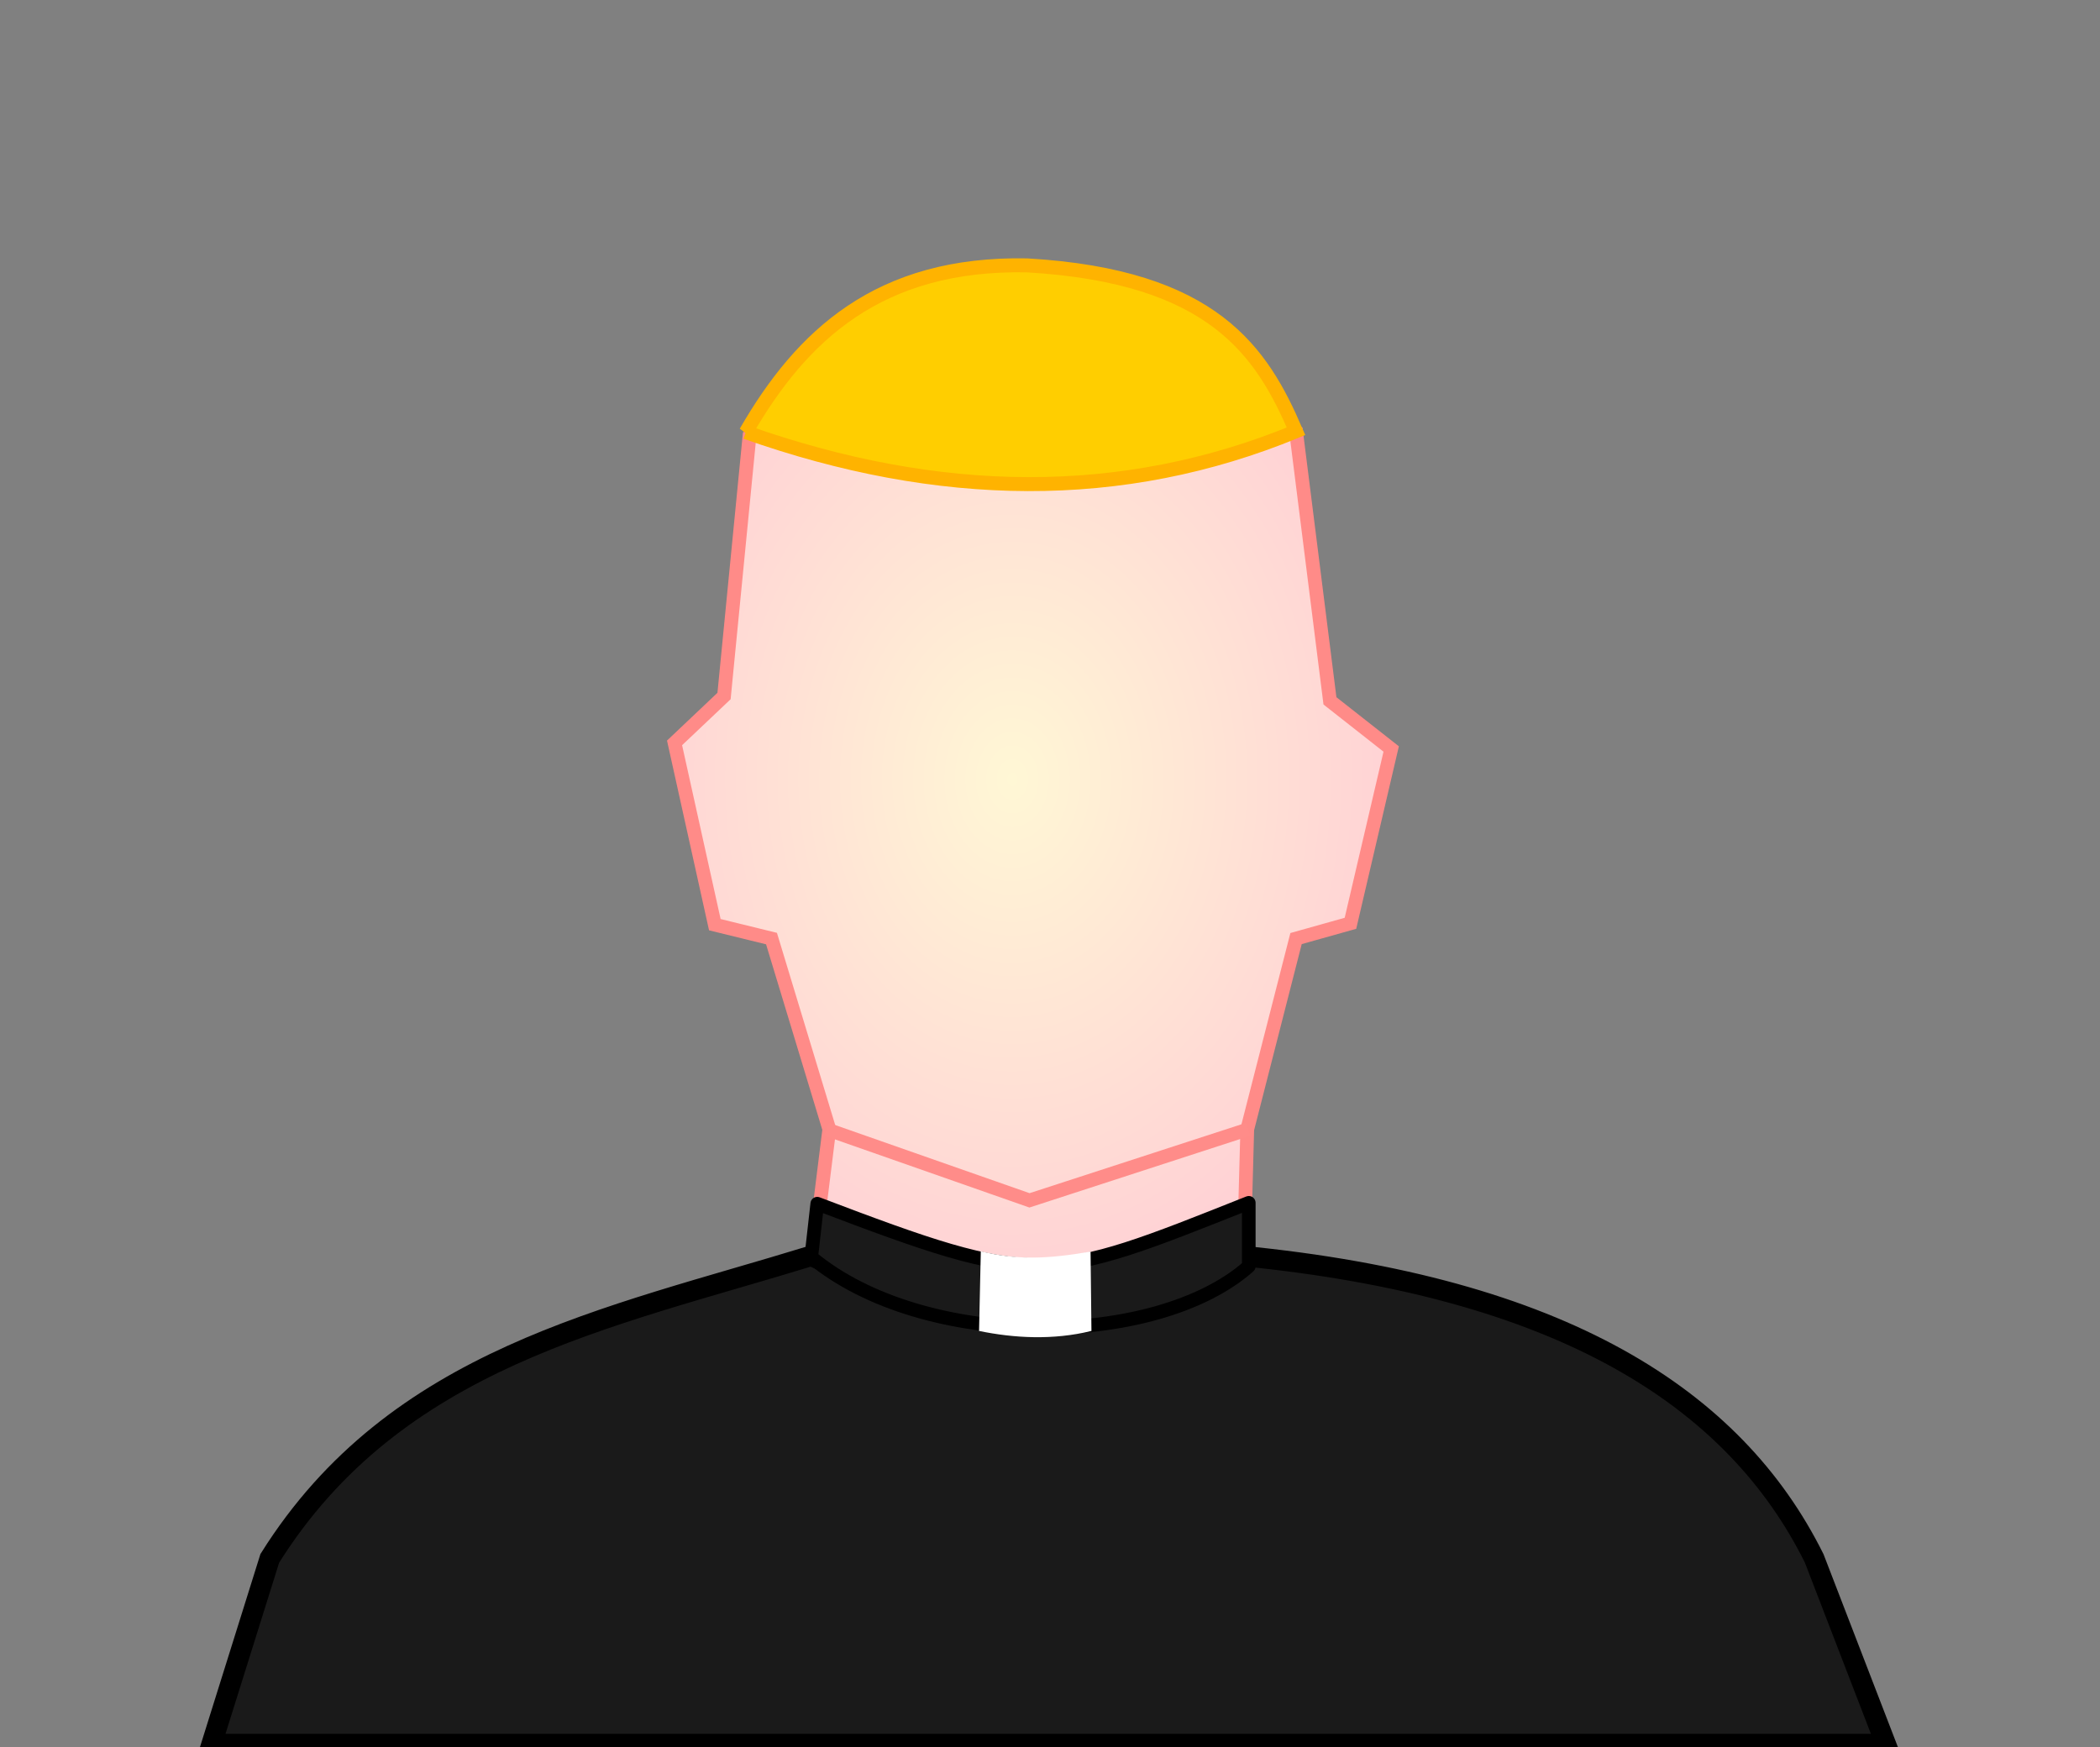 <?xml version="1.0" encoding="UTF-8" standalone="no"?>
<!-- Created with Inkscape (http://www.inkscape.org/) -->

<svg
   xmlns:dc="http://purl.org/dc/elements/1.1/"
   xmlns:cc="http://creativecommons.org/ns#"
   xmlns:rdf="http://www.w3.org/1999/02/22-rdf-syntax-ns#"
   xmlns:svg="http://www.w3.org/2000/svg"
   xmlns="http://www.w3.org/2000/svg"
   xmlns:xlink="http://www.w3.org/1999/xlink"
   xmlns:sodipodi="http://sodipodi.sourceforge.net/DTD/sodipodi-0.dtd"
   xmlns:inkscape="http://www.inkscape.org/namespaces/inkscape"
   width="300.429"
   height="250"
   id="svg2"
   sodipodi:version="0.32"
   inkscape:version="0.92.2 2405546, 2018-03-11"
   version="1.0"
   sodipodi:docname="Clergyman_(Kepha).svg"
   inkscape:output_extension="org.inkscape.output.svg.inkscape">
  <rect width="100%" height="100%" fill="#808080" stroke="none"/>
  <defs
     id="defs4">
    <linearGradient
       id="linearGradient3467">
      <stop
         style="stop-color:#2e2e2e;stop-opacity:1;"
         offset="0"
         id="stop3469" />
      <stop
         style="stop-color:#0e0e0e;stop-opacity:1;"
         offset="1"
         id="stop3471" />
    </linearGradient>
    <linearGradient
       id="linearGradient3351">
      <stop
         style="stop-color:#fff7d5;stop-opacity:1;"
         offset="0"
         id="stop3353" />
      <stop
         style="stop-color:#ffd2d5;stop-opacity:1;"
         offset="1"
         id="stop3355" />
    </linearGradient>
    <clipPath
       clipPathUnits="userSpaceOnUse"
       id="clipPath4589">
      <g
         inkscape:label="Clip"
         id="use4591">
        <path
           inkscape:connector-curvature="0"
           style="fill:url(#radialGradient860);fill-opacity:1;fill-rule:evenodd;stroke:#ff8b88;stroke-width:2.017px;stroke-linecap:butt;stroke-linejoin:miter;stroke-opacity:1"
           d="m 431.19,923.627 2.67,-21.435 -8.49,-28.011 -8.324,-2.041 -5.917,-26.705 7.269,-6.883 3.738,-38.184 25.094,-21.213 30.78,0.104 24.403,20.403 4.981,39.598 8.995,7.071 -5.984,25.607 -7.991,2.243 -7.165,28.011 -0.577,21.18"
           id="path848"
           sodipodi:nodetypes="cccccccccccccccc" />
        <path
           inkscape:connector-curvature="0"
           style="fill:none;fill-rule:evenodd;stroke:#ff8c89;stroke-width:2px;stroke-linecap:butt;stroke-linejoin:miter;stroke-opacity:1"
           d="m 433.472,902.192 29.791,10.444 32.123,-10.444"
           id="path850"
           sodipodi:nodetypes="ccc" />
        <path
           inkscape:connector-curvature="0"
           id="path852"
           d="m 431.188,920.791 c -29.796,9.16 -60.994,14.916 -79.512,44.433 l -8.542,27.276 h 245.901 l -10.517,-27.276 c -11.744,-23.65 -37.207,-39.87 -84.188,-44.433 -15.049,10.183 -44.773,8.211 -63.141,0 z"
           style="fill:#1a1a1a;fill-rule:evenodd;stroke:#000000;stroke-width:3;stroke-linecap:butt;stroke-linejoin:miter;stroke-miterlimit:4;stroke-dasharray:none;stroke-opacity:1" />
        <path
           inkscape:connector-curvature="0"
           style="fill:#1a1a1a;fill-rule:evenodd;stroke:#000000;stroke-width:2;stroke-linecap:butt;stroke-linejoin:round;stroke-miterlimit:4;stroke-dasharray:none;stroke-opacity:1"
           d="m 432.09,913.126 c 32.537,12.373 33.498,11.762 63.383,-0.128 l 10e-6,9.325 c -13.584,12.055 -47.669,12.478 -64.266,-1.341 z"
           id="path854"
           sodipodi:nodetypes="ccccc" />
        <path
           inkscape:connector-curvature="0"
           style="fill:#ffffff;fill-rule:evenodd;stroke:none;stroke-width:1.108;stroke-linecap:butt;stroke-linejoin:miter;stroke-miterlimit:4;stroke-dasharray:none;stroke-opacity:1"
           d="m 456.113,920.117 -0.258,11.703 c 5.16,1.059 10.865,1.379 16.509,0 l -0.131,-11.654 c -6.484,1.114 -10.815,1.24 -16.12,-0.049 z"
           id="path856"
           sodipodi:nodetypes="cccccc" />
      </g>
    </clipPath>
    <radialGradient
       inkscape:collect="always"
       xlink:href="#linearGradient3351"
       id="radialGradient846"
       gradientUnits="userSpaceOnUse"
       gradientTransform="matrix(0.994,6.1337717e-8,-7.981037e-8,1.293,-52.729,634.092)"
       cx="446.153"
       cy="168.723"
       fx="446.153"
       fy="168.723"
       r="57.086" />
    <radialGradient
       inkscape:collect="always"
       xlink:href="#linearGradient3351"
       id="radialGradient860"
       gradientUnits="userSpaceOnUse"
       gradientTransform="matrix(0.994,6.1337717e-8,-7.981037e-8,1.293,17.276,632.641)"
       cx="446.153"
       cy="168.723"
       fx="446.153"
       fy="168.723"
       r="57.086" />
  </defs>
  <sodipodi:namedview
     id="base"
     pagecolor="#ffffff"
     bordercolor="#666666"
     borderopacity="1.0"
     gridtolerance="10000"
     guidetolerance="10"
     objecttolerance="10"
     inkscape:pageopacity="0.0"
     inkscape:pageshadow="2"
     inkscape:zoom="0.70710678"
     inkscape:cx="-184.03133"
     inkscape:cy="13.266547"
     inkscape:document-units="px"
     inkscape:current-layer="g3479"
     showguides="true"
     inkscape:guide-bbox="true"
     inkscape:window-width="1352"
     inkscape:window-height="655"
     inkscape:window-x="0"
     inkscape:window-y="0"
     showgrid="false"
     inkscape:window-maximized="0">
    <sodipodi:guide
       orientation="1,0"
       position="448.75,886"
       id="guide3252"
       inkscape:locked="false" />
    <sodipodi:guide
       orientation="0,1"
       position="490.379,832.265"
       id="guide3477"
       inkscape:locked="false" />
  </sodipodi:namedview>
  <g
     id="g3479"
     transform="matrix(0.974,0,0,0.974,-235.753,-718.576)">
    <path
       inkscape:connector-curvature="0"
       style="fill:url(#radialGradient846);fill-opacity:1;fill-rule:evenodd;stroke:#ff8b88;stroke-width:2.017px;stroke-linecap:butt;stroke-linejoin:miter;stroke-opacity:1"
       d="m 361.185,925.077 2.67,-21.435 -8.49,-28.011 -8.324,-2.041 -5.917,-26.705 7.269,-6.883 3.738,-38.184 25.094,-21.213 30.78,0.104 24.403,20.403 4.981,39.598 8.995,7.071 -5.984,25.607 -7.991,2.243 -7.165,28.011 -0.577,21.18"
       id="path3426"
       sodipodi:nodetypes="cccccccccccccccc" />
    <path
       inkscape:connector-curvature="0"
       style="fill:none;fill-rule:evenodd;stroke:#ff8c89;stroke-width:2px;stroke-linecap:butt;stroke-linejoin:miter;stroke-opacity:1"
       d="m 363.467,903.643 29.791,10.444 32.123,-10.444"
       id="path3428"
       sodipodi:nodetypes="ccc" />
    <path
       inkscape:connector-curvature="0"
       id="path3409"
       d="m 361.183,922.242 c -29.796,9.16 -60.994,14.916 -79.512,44.433 l -8.542,27.276 H 519.03 l -10.517,-27.276 c -11.744,-23.65 -37.207,-39.87 -84.188,-44.433 -15.049,10.183 -44.773,8.211 -63.141,0 z"
       style="fill:#1a1a1a;fill-rule:evenodd;stroke:#000000;stroke-width:3;stroke-linecap:butt;stroke-linejoin:miter;stroke-miterlimit:4;stroke-dasharray:none;stroke-opacity:1" />
    <path
       inkscape:connector-curvature="0"
       style="fill:#1a1a1a;fill-rule:evenodd;stroke:#000000;stroke-width:2;stroke-linecap:butt;stroke-linejoin:round;stroke-miterlimit:4;stroke-dasharray:none;stroke-opacity:1"
       d="m 362.085,914.576 c 32.537,12.373 33.498,11.762 63.383,-0.128 l 10e-6,9.325 c -13.584,12.055 -47.669,12.478 -64.266,-1.341 z"
       id="path5251"
       sodipodi:nodetypes="ccccc" />
    <path
       inkscape:connector-curvature="0"
       style="fill:#ffffff;fill-rule:evenodd;stroke:none;stroke-width:1.108;stroke-linecap:butt;stroke-linejoin:miter;stroke-miterlimit:4;stroke-dasharray:none;stroke-opacity:1"
       d="m 386.108,921.567 -0.258,11.703 c 5.16,1.059 10.865,1.379 16.509,0 l -0.131,-11.654 c -6.484,1.114 -10.815,1.24 -16.12,-0.049 z"
       id="path5253"
       sodipodi:nodetypes="cccccc" />
    <path
       inkscape:connector-curvature="0"
       style="fill:#ffce00;fill-opacity:1;fill-rule:evenodd;stroke:#ffb300;stroke-width:2.052;stroke-linecap:butt;stroke-linejoin:miter;stroke-miterlimit:4;stroke-dasharray:none;stroke-opacity:1"
       d="m 351.595,801.241 c 8.173,-14.181 19.54,-24.93 41.305,-24.501 27.467,1.593 34.492,12.727 39.509,24.372 -25.54,10.529 -52.537,10.122 -80.813,0.128 z"
       id="path3239"
       sodipodi:nodetypes="cccc" />
  </g>
</svg>
